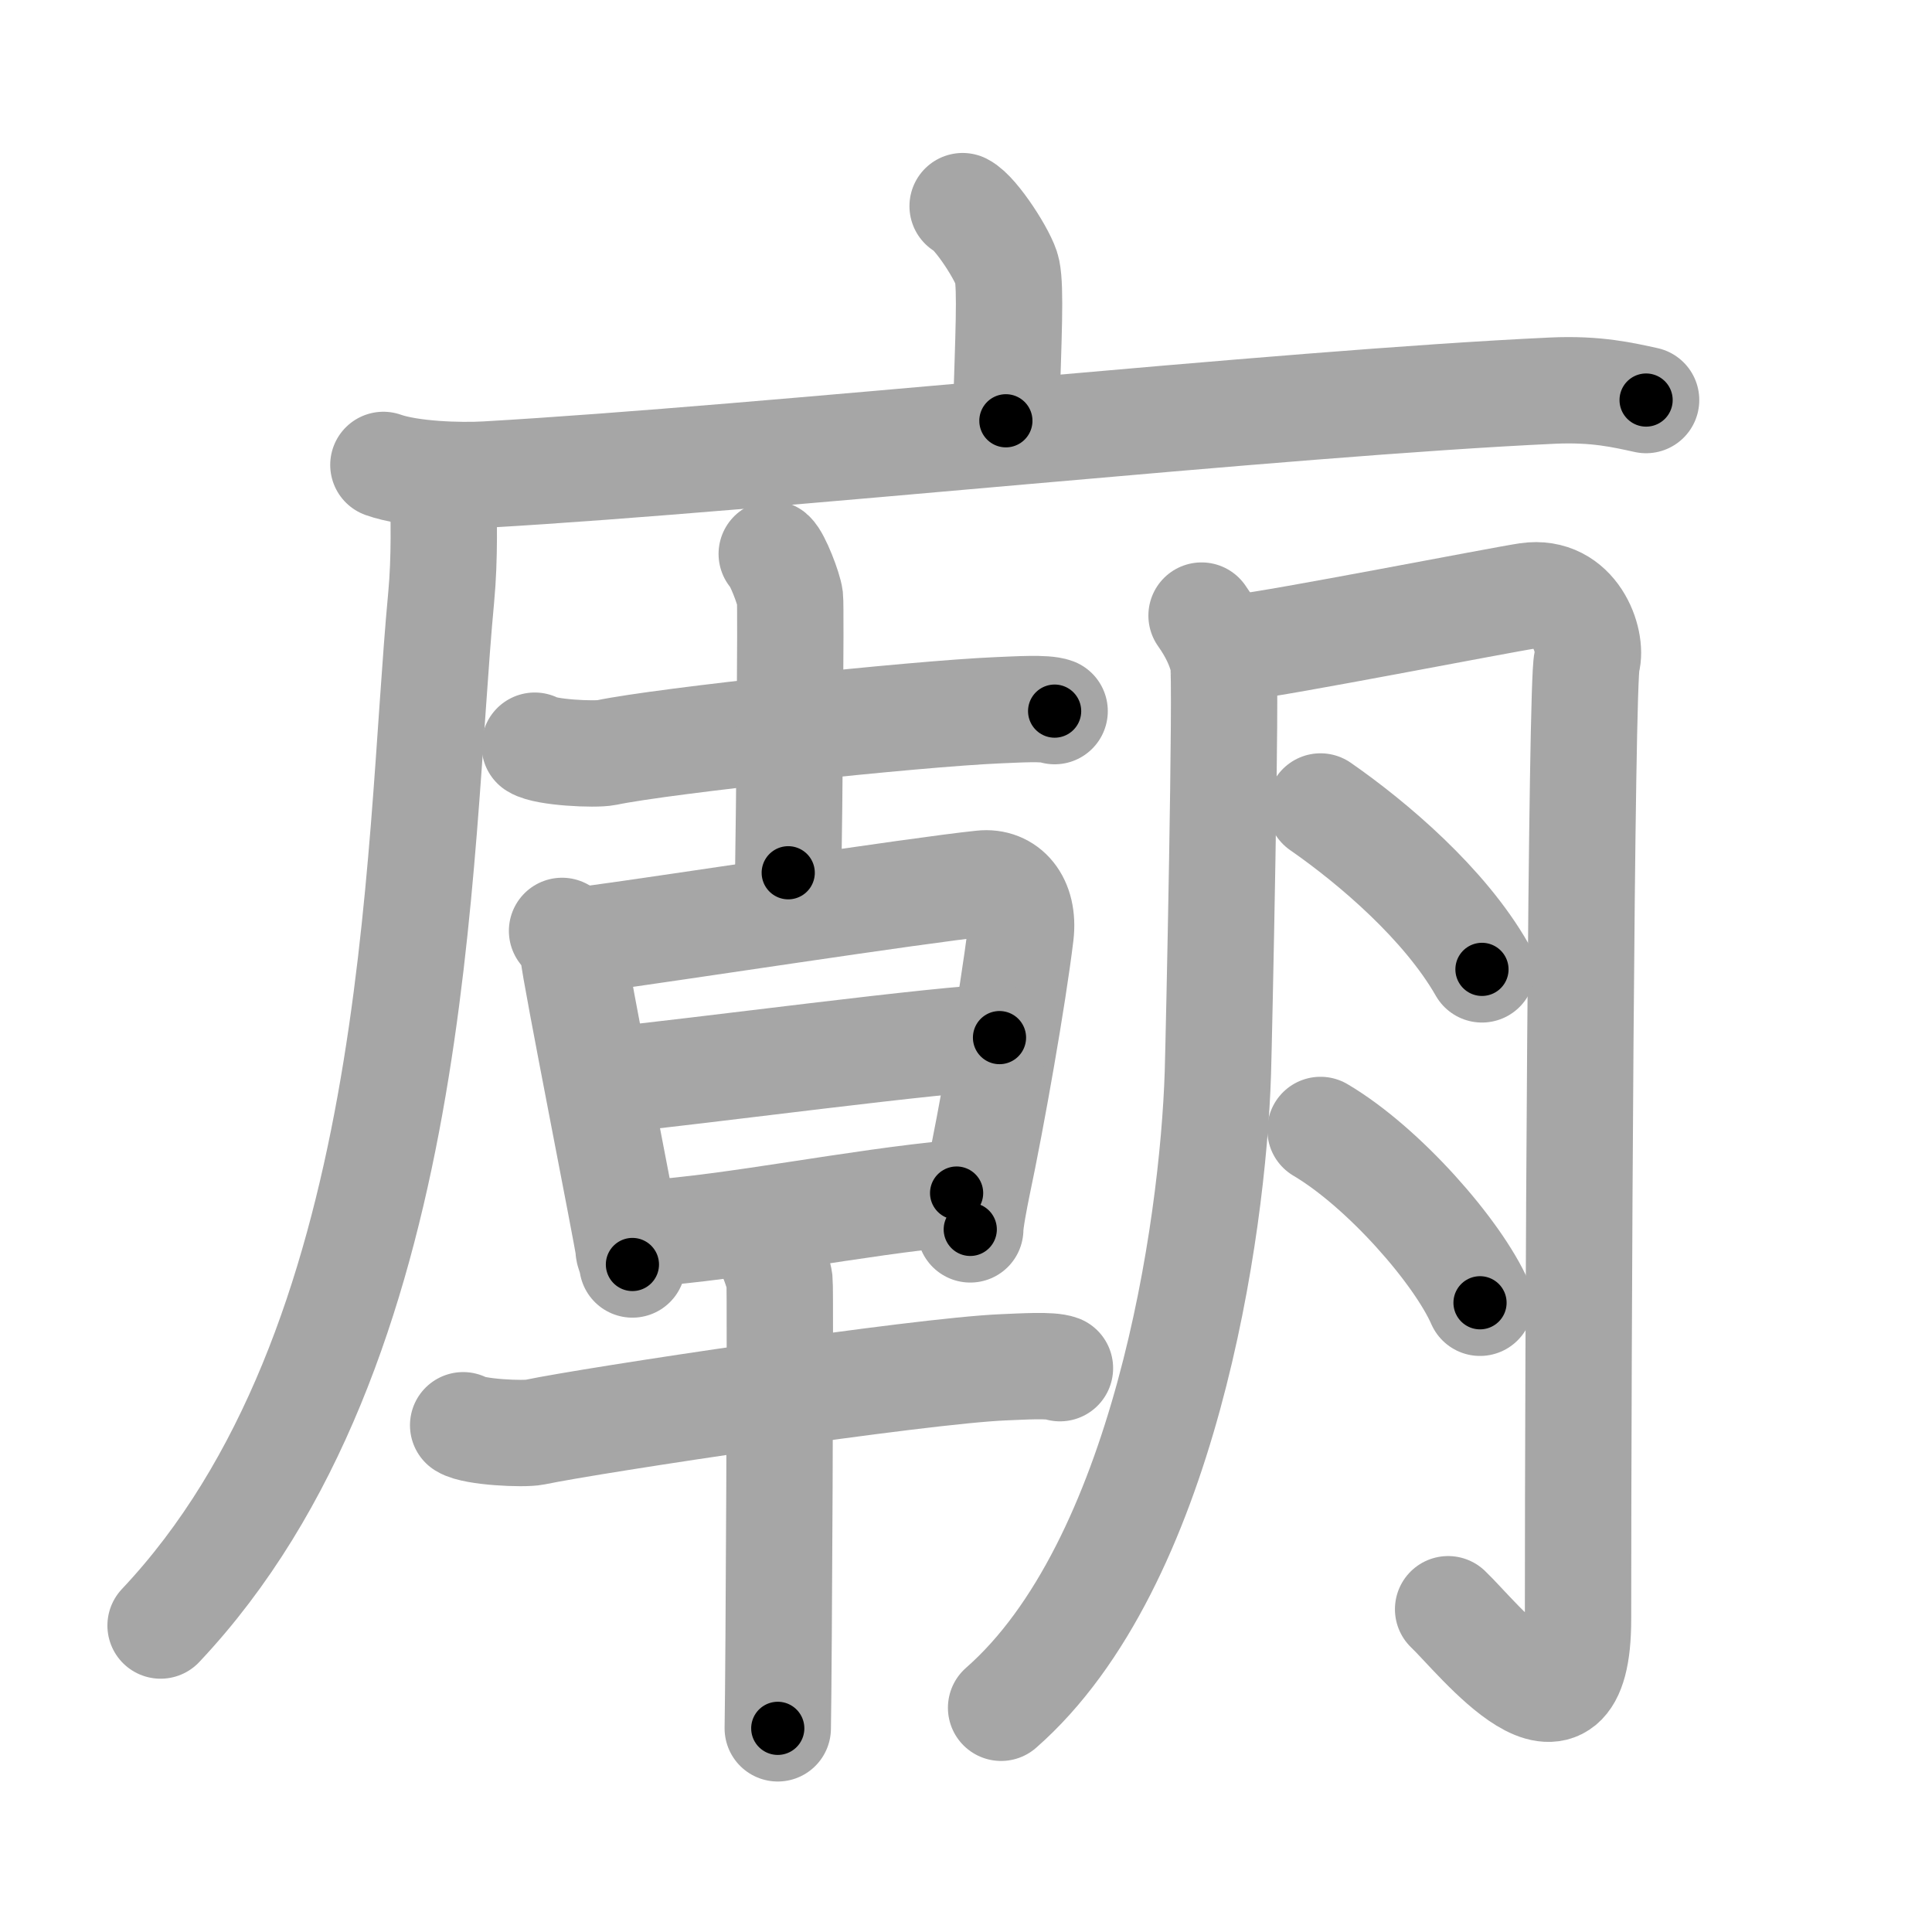 <svg xmlns="http://www.w3.org/2000/svg" viewBox="0 0 109 109" id="5edf"><g fill="none" stroke="#a6a6a6" stroke-width="6" stroke-linecap="round" stroke-linejoin="round"><g><g><path d="M54.31,11.63c0.76,0.38,2.36,2.88,2.51,3.65c0.21,1.04,0.08,3.6-0.07,8.46" /><g><path d="M21.63,26.23c1.52,0.54,4.3,0.63,5.82,0.54c15.8-0.91,44.8-4.02,60.11-4.73c2.53-0.12,4.05,0.26,5.31,0.53" /><path d="M24.99,27.5c0.05,1.55,0.11,3.99-0.1,6.21c-1.38,14.67-1.04,42.32-15.83,58" /></g></g><g><g><g><path d="M30.17,42.07c0.62,0.39,3.4,0.52,4.04,0.39c3.24-0.68,17.39-2.19,22.11-2.39c1.04-0.04,2.66-0.15,3.18,0.05" /><path d="M43.54,31.25c0.31,0.26,0.97,1.96,1.03,2.48c0.06,0.52-0.04,12.25-0.1,15.51" /></g><g><g><path d="M31.71,52.52c0.32,0.46,0.65,0.7,0.65,1.32c0,0.62,3.1,16.26,3.1,16.57c0,0.31,0.11,0.31,0.22,0.93" /><path d="M33.55,52.95c4.31-0.58,18.1-2.71,21.85-3.1c1.38-0.15,2.4,0.97,2.18,2.86c-0.43,3.55-1.62,10.3-2.44,14.17c-0.14,0.69-0.4,2.01-0.4,2.48" /><path d="M34.06,60.98c5.03-0.49,19.53-2.44,22.33-2.44" /><path d="M36.43,69.59c5.04-0.33,11.73-1.74,17.54-2.28" /></g><g><path d="M26.13,80.41c0.62,0.39,3.4,0.52,4.04,0.39c3.24-0.68,21.74-3.47,26.45-3.66c1.04-0.04,2.66-0.15,3.18,0.05" /><path d="M42.95,69.78c0.31,0.26,0.97,1.96,1.03,2.48c0.06,0.52-0.04,21.99-0.1,25.25" /></g></g></g><g><path d="M67.79,34.73c0.61,0.86,1.02,1.71,1.22,2.57c0.2,0.86-0.24,21.32-0.3,23.25c-0.28,8.81-3.02,27.73-12.23,35.8" /><path d="M70.05,36.51c2.01-0.2,14.64-2.67,16.13-2.89c2.68-0.39,3.68,2.54,3.35,3.71c-0.32,1.13-0.5,38.2-0.5,54.02c0,8.36-5.67,1.01-7.33-0.56" /><path d="M74.5,45.5c2.98,2.07,7,5.5,9.11,9.19" /><path d="M74.5,63.75c3.56,2.1,7.74,6.88,9,9.75" /></g></g></g></g><g fill="none" stroke="#000" stroke-width="3" stroke-linecap="round" stroke-linejoin="round"><path d="M54.31,11.63c0.76,0.38,2.36,2.88,2.51,3.65c0.21,1.04,0.08,3.6-0.07,8.46" stroke-dasharray="12.957" stroke-dashoffset="12.957"><animate attributeName="stroke-dashoffset" values="12.957;12.957;0" dur="0.259s" fill="freeze" begin="0s;5edf.click" /></path><path d="M21.63,26.23c1.52,0.54,4.3,0.63,5.82,0.54c15.8-0.91,44.8-4.02,60.11-4.73c2.53-0.12,4.05,0.26,5.31,0.53" stroke-dasharray="71.529" stroke-dashoffset="71.529"><animate attributeName="stroke-dashoffset" values="71.529" fill="freeze" begin="5edf.click" /><animate attributeName="stroke-dashoffset" values="71.529;71.529;0" keyTimes="0;0.325;1" dur="0.797s" fill="freeze" begin="0s;5edf.click" /></path><path d="M24.99,27.5c0.05,1.55,0.11,3.99-0.1,6.21c-1.38,14.67-1.04,42.32-15.83,58" stroke-dasharray="67.552" stroke-dashoffset="67.552"><animate attributeName="stroke-dashoffset" values="67.552" fill="freeze" begin="5edf.click" /><animate attributeName="stroke-dashoffset" values="67.552;67.552;0" keyTimes="0;0.611;1" dur="1.305s" fill="freeze" begin="0s;5edf.click" /></path><path d="M30.17,42.07c0.62,0.39,3.4,0.52,4.04,0.39c3.24-0.68,17.39-2.19,22.11-2.39c1.04-0.04,2.66-0.15,3.18,0.05" stroke-dasharray="29.534" stroke-dashoffset="29.534"><animate attributeName="stroke-dashoffset" values="29.534" fill="freeze" begin="5edf.click" /><animate attributeName="stroke-dashoffset" values="29.534;29.534;0" keyTimes="0;0.816;1" dur="1.6s" fill="freeze" begin="0s;5edf.click" /></path><path d="M43.54,31.25c0.31,0.26,0.97,1.96,1.03,2.48c0.06,0.52-0.04,12.25-0.1,15.51" stroke-dasharray="18.218" stroke-dashoffset="18.218"><animate attributeName="stroke-dashoffset" values="18.218" fill="freeze" begin="5edf.click" /><animate attributeName="stroke-dashoffset" values="18.218;18.218;0" keyTimes="0;0.898;1" dur="1.782s" fill="freeze" begin="0s;5edf.click" /></path><path d="M31.71,52.52c0.32,0.46,0.65,0.7,0.65,1.32c0,0.62,3.1,16.26,3.1,16.57c0,0.31,0.11,0.31,0.22,0.93" stroke-dasharray="19.326" stroke-dashoffset="19.326"><animate attributeName="stroke-dashoffset" values="19.326" fill="freeze" begin="5edf.click" /><animate attributeName="stroke-dashoffset" values="19.326;19.326;0" keyTimes="0;0.902;1" dur="1.975s" fill="freeze" begin="0s;5edf.click" /></path><path d="M33.55,52.95c4.31-0.58,18.1-2.71,21.85-3.1c1.38-0.15,2.4,0.97,2.18,2.86c-0.43,3.55-1.62,10.3-2.44,14.17c-0.14,0.69-0.4,2.01-0.4,2.48" stroke-dasharray="43.173" stroke-dashoffset="43.173"><animate attributeName="stroke-dashoffset" values="43.173" fill="freeze" begin="5edf.click" /><animate attributeName="stroke-dashoffset" values="43.173;43.173;0" keyTimes="0;0.821;1" dur="2.407s" fill="freeze" begin="0s;5edf.click" /></path><path d="M34.06,60.98c5.03-0.49,19.53-2.44,22.33-2.44" stroke-dasharray="22.468" stroke-dashoffset="22.468"><animate attributeName="stroke-dashoffset" values="22.468" fill="freeze" begin="5edf.click" /><animate attributeName="stroke-dashoffset" values="22.468;22.468;0" keyTimes="0;0.915;1" dur="2.632s" fill="freeze" begin="0s;5edf.click" /></path><path d="M36.43,69.59c5.04-0.33,11.73-1.74,17.54-2.28" stroke-dasharray="17.693" stroke-dashoffset="17.693"><animate attributeName="stroke-dashoffset" values="17.693" fill="freeze" begin="5edf.click" /><animate attributeName="stroke-dashoffset" values="17.693;17.693;0" keyTimes="0;0.937;1" dur="2.809s" fill="freeze" begin="0s;5edf.click" /></path><path d="M26.13,80.41c0.62,0.39,3.4,0.52,4.04,0.39c3.24-0.68,21.74-3.47,26.45-3.66c1.04-0.04,2.66-0.15,3.18,0.05" stroke-dasharray="33.998" stroke-dashoffset="33.998"><animate attributeName="stroke-dashoffset" values="33.998" fill="freeze" begin="5edf.click" /><animate attributeName="stroke-dashoffset" values="33.998;33.998;0" keyTimes="0;0.892;1" dur="3.149s" fill="freeze" begin="0s;5edf.click" /></path><path d="M42.95,69.78c0.31,0.26,0.97,1.96,1.03,2.48c0.06,0.52-0.04,21.99-0.1,25.25" stroke-dasharray="27.958" stroke-dashoffset="27.958"><animate attributeName="stroke-dashoffset" values="27.958" fill="freeze" begin="5edf.click" /><animate attributeName="stroke-dashoffset" values="27.958;27.958;0" keyTimes="0;0.918;1" dur="3.429s" fill="freeze" begin="0s;5edf.click" /></path><path d="M67.79,34.73c0.61,0.86,1.02,1.71,1.22,2.57c0.2,0.86-0.24,21.32-0.3,23.25c-0.28,8.81-3.02,27.73-12.23,35.8" stroke-dasharray="64.819" stroke-dashoffset="64.819"><animate attributeName="stroke-dashoffset" values="64.819" fill="freeze" begin="5edf.click" /><animate attributeName="stroke-dashoffset" values="64.819;64.819;0" keyTimes="0;0.876;1" dur="3.916s" fill="freeze" begin="0s;5edf.click" /></path><path d="M70.05,36.51c2.01-0.2,14.64-2.67,16.13-2.89c2.68-0.39,3.68,2.54,3.35,3.71c-0.32,1.13-0.5,38.2-0.5,54.02c0,8.36-5.67,1.01-7.33-0.56" stroke-dasharray="88.291" stroke-dashoffset="88.291"><animate attributeName="stroke-dashoffset" values="88.291" fill="freeze" begin="5edf.click" /><animate attributeName="stroke-dashoffset" values="88.291;88.291;0" keyTimes="0;0.855;1" dur="4.58s" fill="freeze" begin="0s;5edf.click" /></path><path d="M74.5,45.5c2.98,2.07,7,5.5,9.11,9.19" stroke-dasharray="13.037" stroke-dashoffset="13.037"><animate attributeName="stroke-dashoffset" values="13.037" fill="freeze" begin="5edf.click" /><animate attributeName="stroke-dashoffset" values="13.037;13.037;0" keyTimes="0;0.946;1" dur="4.841s" fill="freeze" begin="0s;5edf.click" /></path><path d="M74.5,63.75c3.56,2.1,7.74,6.88,9,9.75" stroke-dasharray="13.421" stroke-dashoffset="13.421"><animate attributeName="stroke-dashoffset" values="13.421" fill="freeze" begin="5edf.click" /><animate attributeName="stroke-dashoffset" values="13.421;13.421;0" keyTimes="0;0.948;1" dur="5.109s" fill="freeze" begin="0s;5edf.click" /></path></g></svg>